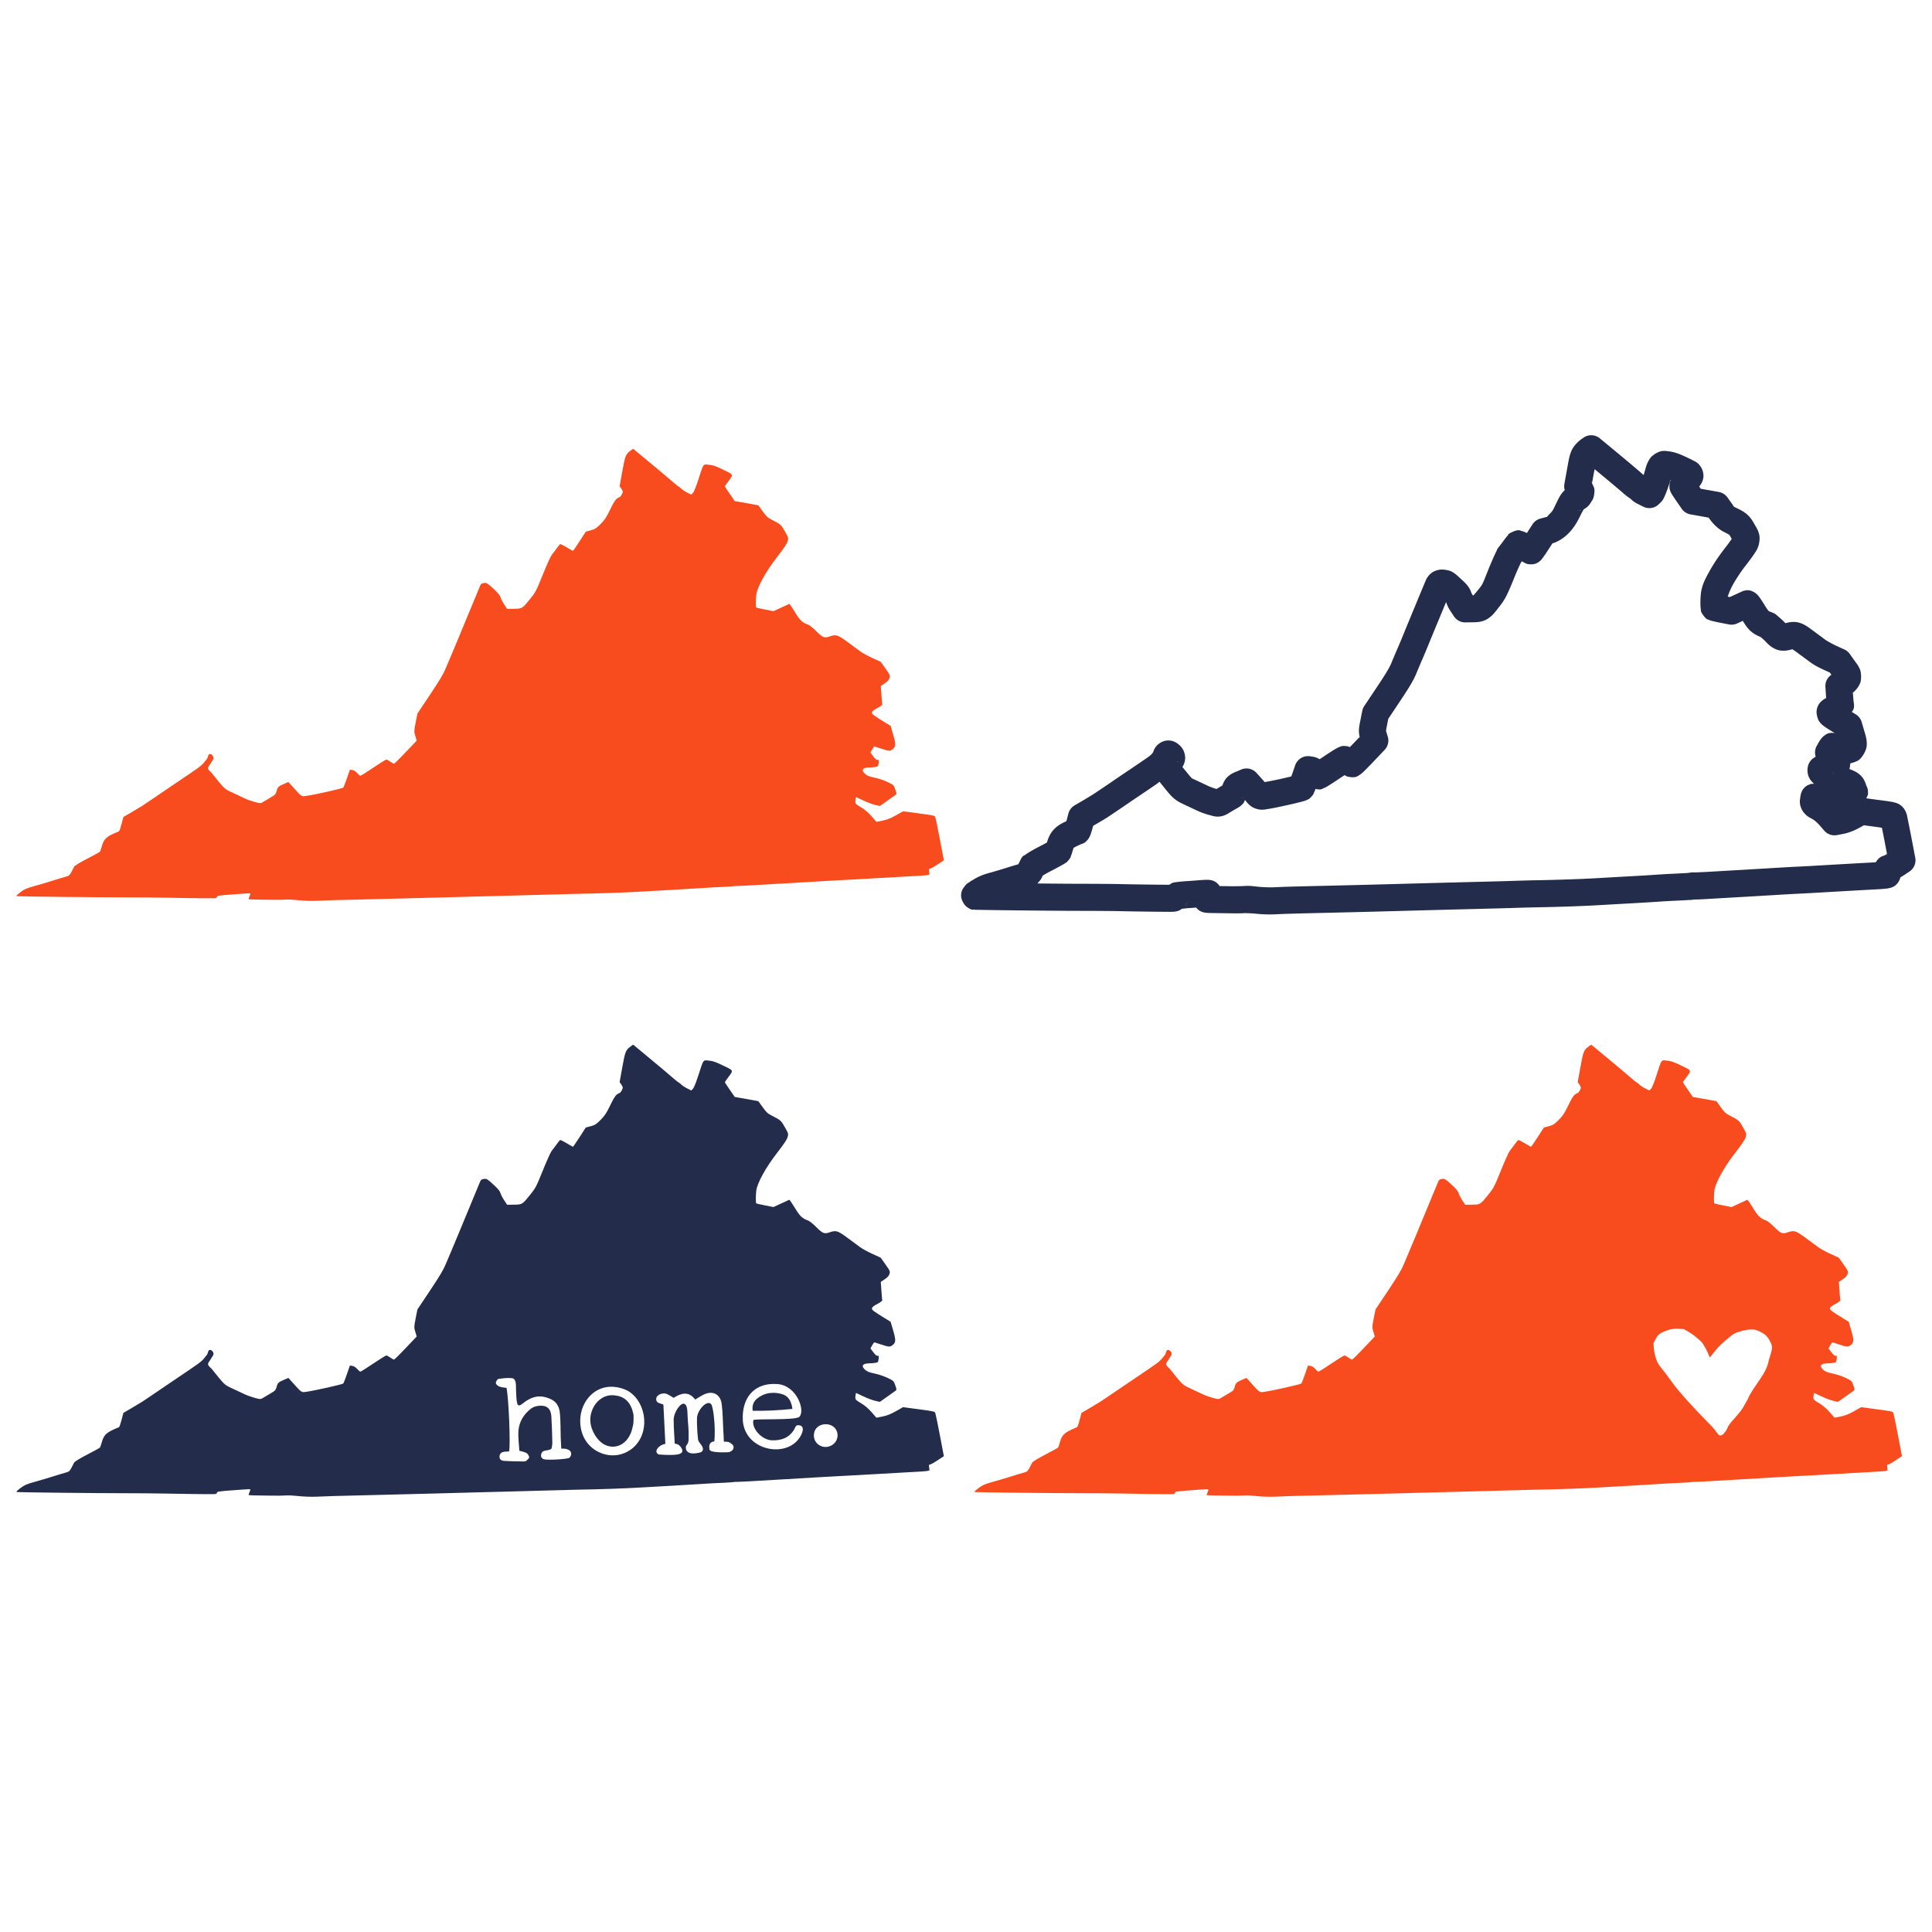 <?xml version="1.0" encoding="UTF-8" standalone="no"?>
<!-- Created with Inkscape (http://www.inkscape.org/) -->

<svg
   xmlns:dc="http://purl.org/dc/elements/1.1/"
   xmlns:cc="http://creativecommons.org/ns#"
   xmlns:rdf="http://www.w3.org/1999/02/22-rdf-syntax-ns#"
   xmlns:svg="http://www.w3.org/2000/svg"
   xmlns="http://www.w3.org/2000/svg"
   xmlns:sodipodi="http://sodipodi.sourceforge.net/DTD/sodipodi-0.dtd"
   xmlns:inkscape="http://www.inkscape.org/namespaces/inkscape"
   width="500mm"
   height="500mm"
   viewBox="0 0 500 500"
   version="1.1"
   id="svg4538"
   inkscape:version="0.92.1 r15371"
   sodipodi:docname="virginia.svg">
  <defs
     id="defs4532" />
  <sodipodi:namedview
     id="base"
     pagecolor="#ffffff"
     bordercolor="#666666"
     borderopacity="1.0"
     inkscape:pageopacity="0.0"
     inkscape:pageshadow="2"
     inkscape:zoom="0.24748737"
     inkscape:cx="674.92913"
     inkscape:cy="871.99539"
     inkscape:document-units="mm"
     inkscape:current-layer="layer1"
     showgrid="false"
     inkscape:window-width="1366"
     inkscape:window-height="715"
     inkscape:window-x="-8"
     inkscape:window-y="-8"
     inkscape:window-maximized="1" />
  <g
     inkscape:label="Layer 1"
     inkscape:groupmode="layer"
     id="layer1"
     transform="translate(0,203)">
    <path
       style="fill:#f84c1e;fill-opacity:1;stroke-width:1"
       d="m 5.266,27.923 c 1.01,-0.782 1.632,-1.058 3.588,-1.595 1.301,-0.357 3.425,-0.986 4.72,-1.398 1.295,-0.412 2.807,-0.866 3.359,-1.01 0.882,-0.229 1.069,-0.378 1.532,-1.215 0.29,-0.525 0.61,-1.146 0.711,-1.381 0.114,-0.264 1.398,-1.056 3.363,-2.075 1.748,-0.907 3.244,-1.728 3.324,-1.826 0.08,-0.098 0.311,-0.768 0.514,-1.491 0.454,-1.617 1.076,-2.286 2.924,-3.148 0.744,-0.347 1.426,-0.647 1.515,-0.666 0.09,-0.019 0.377,-0.854 0.639,-1.855 l 0.476,-1.82 2.17,-1.268 c 1.193,-0.698 2.422,-1.437 2.729,-1.643 0.308,-0.206 1.249,-0.836 2.092,-1.399 0.843,-0.563 2.204,-1.488 3.025,-2.054 0.821,-0.566 1.941,-1.327 2.489,-1.691 0.548,-0.364 2.67,-1.798 4.715,-3.188 3.583,-2.434 3.163,-2.3 4.394,-3.792 0.308,-0.373 0.246,-1.175 0.722,-1.258 0.421,-0.073 0.883,0.413 0.976,0.83 0.124,0.559 -0.465,1.046 -0.713,1.562 -0.217,0.452 -0.731,0.845 -0.679,1.344 0.046,0.44 0.832,1.034 0.832,1.034 3.598,4.472 3.305,4.192 5.49,5.216 1.112,0.521 2.543,1.194 3.179,1.494 0.636,0.3 1.82,0.721 2.63,0.935 1.435,0.379 1.492,0.377 2.183,-0.066 0.39,-0.25 1.263,-0.771 1.939,-1.157 1.13,-0.646 1.253,-0.783 1.504,-1.694 0.287,-1.037 0.393,-1.129 2.234,-1.925 l 0.792,-0.343 1.38,1.531 c 2.092,2.322 1.991,2.259 3.322,2.06 2.412,-0.361 9.32,-1.919 9.52,-2.147 0.083,-0.095 0.499,-1.177 0.924,-2.404 l 0.773,-2.231 0.624,0.084 c 0.4,0.053 0.845,0.331 1.241,0.773 0.339,0.379 0.712,0.705 0.827,0.726 0.115,0.02 1.625,-0.923 3.354,-2.095 1.729,-1.173 3.262,-2.12 3.405,-2.106 0.143,0.015 0.592,0.255 0.996,0.535 0.404,0.28 0.817,0.519 0.917,0.533 0.182,0.024 1.1,-0.884 4.247,-4.201 l 1.686,-1.777 -0.365,-1.195 c -0.349,-1.142 -0.345,-1.298 0.088,-3.493 l 0.453,-2.297 3.28,-4.914 c 2.555,-3.828 3.465,-5.365 4.115,-6.954 0.459,-1.122 1.141,-2.737 1.516,-3.588 0.374,-0.852 1.106,-2.598 1.627,-3.881 0.855,-2.107 5.242,-12.7 5.749,-13.882 0.149,-0.347 0.418,-0.508 0.949,-0.569 0.695,-0.079 0.841,0.007 2.387,1.414 1.192,1.085 1.713,1.714 1.886,2.28 0.131,0.43 0.57,1.281 0.975,1.89 l 0.736,1.109 1.804,-0.026 c 2.118,-0.031 2.128,-0.037 4.208,-2.628 1.373,-1.711 1.53,-2.013 3.257,-6.288 0.998,-2.47 2.026,-4.742 2.284,-5.049 0.258,-0.307 0.812,-1.036 1.23,-1.62 0.418,-0.584 0.842,-1.098 0.942,-1.143 0.1,-0.045 0.859,0.327 1.685,0.825 0.826,0.499 1.552,0.914 1.613,0.922 0.061,0.008 0.836,-1.11 1.723,-2.485 l 1.612,-2.499 1.28,-0.341 c 1.101,-0.293 1.461,-0.524 2.569,-1.643 1.07,-1.082 1.486,-1.713 2.455,-3.728 0.827,-1.719 1.341,-2.549 1.766,-2.848 0.33,-0.233 0.654,-0.416 0.72,-0.407 0.171,0.023 0.717,-0.883 0.77,-1.279 0.024,-0.182 -0.147,-0.593 -0.38,-0.913 l -0.424,-0.581 0.693,-3.85 c 0.744,-4.136 0.89,-4.491 2.244,-5.46 l 0.56,-0.401 2,1.652 c 4.368,3.607 7.045,5.852 8.597,7.21 0.588,0.514 1.14,0.944 1.228,0.956 0.088,0.012 0.37,0.238 0.626,0.502 0.257,0.264 0.944,0.719 1.527,1.011 l 1.06,0.531 0.421,-0.409 c 0.265,-0.258 0.784,-1.529 1.404,-3.437 1.407,-4.335 1.185,-4.014 2.69,-3.885 1.016,0.087 1.707,0.316 3.45,1.143 3.062,1.453 2.984,1.322 1.761,2.979 -0.558,0.756 -1.019,1.416 -1.026,1.467 -0.007,0.051 0.565,0.931 1.272,1.954 l 1.284,1.861 3.056,0.545 3.056,0.545 1.122,1.566 c 0.949,1.325 1.314,1.662 2.366,2.189 2.26,1.133 2.413,1.268 3.391,3.009 0.911,1.621 0.937,1.717 0.69,2.57 -0.176,0.607 -1.016,1.863 -2.665,3.985 -2.966,3.816 -5.196,7.861 -5.438,9.865 -0.146,1.212 -0.153,3.082 -0.012,3.267 0.041,0.054 1.061,0.291 2.267,0.526 l 2.192,0.428 1.965,-0.903 c 1.081,-0.496 2.034,-0.933 2.117,-0.971 0.084,-0.038 0.738,0.9 1.455,2.084 1.317,2.176 1.899,2.73 3.473,3.303 0.342,0.125 1.245,0.852 2.007,1.617 1.73,1.736 2.141,1.899 3.555,1.405 1.62,-0.565 2.068,-0.424 4.619,1.46 1.243,0.918 2.712,2.002 3.264,2.409 0.552,0.407 1.97,1.181 3.151,1.72 l 2.148,0.98 1.242,1.754 c 1.155,1.631 1.228,1.802 1.035,2.443 -0.148,0.492 -0.499,0.887 -1.23,1.382 l -1.023,0.693 0.154,2.237 c 0.085,1.231 0.183,2.359 0.219,2.507 0.037,0.156 -0.498,0.562 -1.272,0.963 -0.924,0.479 -1.353,0.825 -1.393,1.123 -0.058,0.434 0.328,0.725 3.757,2.825 l 1.076,0.659 0.644,2.184 c 0.748,2.539 0.728,3.202 -0.119,3.849 -0.698,0.533 -0.979,0.517 -3.055,-0.176 -0.846,-0.282 -1.596,-0.521 -1.667,-0.531 -0.071,-0.009 -0.33,0.339 -0.576,0.775 l -0.447,0.792 0.741,0.99 c 0.512,0.684 0.857,0.969 1.117,0.923 0.322,-0.057 0.359,0.06 0.257,0.821 -0.114,0.852 -0.151,0.893 -0.904,1.011 -0.432,0.068 -1.201,0.129 -1.709,0.135 -1.571,0.021 -1.95,0.725 -0.887,1.65 0.547,0.476 1.056,0.677 2.482,0.979 1.051,0.223 2.441,0.691 3.358,1.131 1.55,0.744 1.568,0.762 1.972,1.919 0.397,1.138 0.397,1.175 -0.017,1.468 -0.233,0.165 -1.223,0.866 -2.198,1.557 l -1.774,1.256 -1.226,-0.279 c -0.674,-0.153 -2.049,-0.672 -3.055,-1.153 -1.006,-0.481 -1.852,-0.877 -1.88,-0.881 -0.028,-0.004 -0.098,0.344 -0.156,0.774 -0.122,0.914 -0.058,0.993 1.636,2.002 0.807,0.48 1.755,1.304 2.535,2.199 l 1.245,1.431 1.582,-0.306 c 1.122,-0.217 2.127,-0.613 3.458,-1.363 l 1.876,-1.057 4.085,0.547 c 4.031,0.54 4.087,0.553 4.262,1.032 0.097,0.267 0.633,2.874 1.19,5.794 l 1.013,5.309 -1.676,1.108 c -0.922,0.609 -1.803,1.091 -1.958,1.07 -0.222,-0.03 -0.26,0.106 -0.182,0.64 0.055,0.373 0.091,0.743 0.08,0.823 -0.024,0.18 -0.946,0.283 -3.849,0.432 -1.94,0.099 -7.267,0.402 -15.177,0.862 -1.079,0.063 -2.843,0.155 -3.921,0.204 -1.077,0.05 -4.004,0.214 -6.504,0.366 -2.5,0.152 -6.497,0.388 -8.882,0.525 -2.385,0.137 -5.777,0.334 -7.538,0.437 -1.761,0.104 -3.524,0.186 -3.918,0.183 -0.394,-0.003 -0.859,0.026 -1.033,0.065 -0.174,0.039 -1.152,0.11 -2.173,0.158 -1.021,0.048 -2.506,0.118 -3.3,0.156 -0.794,0.037 -2.375,0.135 -3.513,0.216 -1.138,0.081 -4.066,0.257 -6.507,0.391 -2.441,0.134 -6.297,0.352 -8.569,0.485 -4.213,0.247 -10.501,0.463 -16.366,0.562 -1.073,0.018 -3.34,0.079 -5.038,0.134 -2.874,0.094 -5.955,0.177 -14.191,0.383 -1.809,0.045 -4.724,0.121 -6.477,0.168 -1.753,0.047 -4.344,0.116 -5.758,0.153 -1.414,0.037 -3.681,0.099 -5.039,0.137 -4.851,0.136 -12.632,0.332 -17.889,0.452 -8.093,0.185 -10.479,0.254 -12.96,0.377 -1.248,0.062 -3.314,-0.006 -4.591,-0.15 -1.277,-0.144 -2.742,-0.22 -3.256,-0.169 -0.514,0.051 -2.177,0.075 -3.695,0.052 -1.518,-0.023 -3.49,-0.051 -4.38,-0.062 -0.891,-0.011 -1.644,-0.053 -1.675,-0.092 -0.03,-0.04 0.073,-0.366 0.23,-0.724 0.157,-0.359 0.25,-0.698 0.207,-0.754 -0.043,-0.056 -0.991,-0.026 -2.106,0.066 -1.115,0.093 -2.539,0.198 -3.163,0.233 -0.975,0.056 -2.055,0.164 -3.064,0.306 -0.144,0.02 -0.278,0.166 -0.299,0.323 -0.022,0.164 -0.323,0.298 -0.708,0.315 -0.822,0.036 -10.241,-0.08 -13.554,-0.166 -1.348,-0.035 -6.764,-0.077 -9.724,-0.075 -6.54,0.005 -27.02,-0.213 -27.618,-0.294 -0.456,-0.061 -0.398,-0.143 0.726,-1.012 z"
       id="path6323"
       inkscape:connector-curvature="0"
       sodipodi:nodetypes="ccccsccccccccccccccaaaaaccccccsccsccsccscccccscccccccsccccccccscccccccccccccccsccsccccccscsccccccccccccscccccccccccccccccccccccccccccccccccccccccccsccccccsccccccccccccscscccscccccccccccscccccccccccccc" />
    <path
       style="color:#000000;font-style:normal;font-variant:normal;font-weight:normal;font-stretch:normal;font-size:medium;line-height:normal;font-family:sans-serif;font-variant-ligatures:normal;font-variant-position:normal;font-variant-caps:normal;font-variant-numeric:normal;font-variant-alternates:normal;font-feature-settings:normal;text-indent:0;text-align:start;text-decoration:none;text-decoration-line:none;text-decoration-style:solid;text-decoration-color:#000000;letter-spacing:normal;word-spacing:normal;text-transform:none;writing-mode:lr-tb;direction:ltr;text-orientation:mixed;dominant-baseline:auto;baseline-shift:baseline;text-anchor:start;white-space:normal;shape-padding:0;clip-rule:nonzero;display:inline;overflow:visible;visibility:visible;opacity:1;isolation:auto;mix-blend-mode:normal;color-interpolation:sRGB;color-interpolation-filters:linearRGB;solid-color:#000000;solid-opacity:1;vector-effect:none;fill:#232d4b;fill-opacity:1;fill-rule:nonzero;stroke:none;stroke-width:7;stroke-linecap:butt;stroke-linejoin:round;stroke-miterlimit:4;stroke-dasharray:none;stroke-dashoffset:0;stroke-opacity:1;color-rendering:auto;image-rendering:auto;shape-rendering:auto;text-rendering:auto;enable-background:accumulate"
       d="m 411.774,-90.362 a 3.5,3.5 0 0 0 -2.002,0.654 l -0.561,0.4 c -0.793,0.567 -2.004,1.725 -2.553,3.059 -0.548,1.334 -0.723,2.539 -1.1,4.629 l -0.693,3.85 a 3.5,3.5 0 0 0 0.094,1.617 c -1.079,1.018 -1.53,2.009 -2.254,3.514 -0.923,1.92 -0.879,1.861 -1.789,2.781 -1.009,1.02 -0.137,0.498 -0.98,0.723 l -1.281,0.342 a 3.5,3.5 0 0 0 -2.041,1.484 l -1.461,2.266 c -0.038,-0.019 -0.083,-0.048 -0.121,-0.066 -0.218,-0.107 -0.417,-0.2 -0.705,-0.307 -0.144,-0.053 -0.3,-0.115 -0.604,-0.18 -0.304,-0.065 -0.644,-0.481 -2.227,0.225 a 3.5,3.5 0 0 0 -0.002,0.002 c -1.461,0.653 -1.091,0.741 -1.242,0.9 -0.151,0.159 -0.264,0.293 -0.383,0.438 -0.238,0.289 -0.484,0.611 -0.736,0.963 -0.369,0.516 -0.975,1.3 -1.061,1.402 a 3.5,3.5 0 0 0 0,0.002 c -0.698,0.829 -0.59,0.886 -0.773,1.25 -0.183,0.364 -0.382,0.787 -0.602,1.273 -0.44,0.973 -0.961,2.191 -1.477,3.467 -1.721,4.26 -1.413,3.753 -2.742,5.408 -0.918,1.144 -1.204,1.38 -1.072,1.322 -0.055,-0.002 -0.137,-0.005 -0.297,-0.002 -0.128,-0.262 -0.34,-0.708 -0.275,-0.496 -0.535,-1.749 -1.561,-2.649 -2.877,-3.846 -0.787,-0.717 -1.193,-1.159 -2.086,-1.688 -0.893,-0.529 -2.534,-0.674 -3.053,-0.615 h -0.002 c -0.547,0.062 -1.245,0.188 -2.02,0.652 -0.775,0.465 -1.45,1.317 -1.748,2.012 -0.613,1.428 -4.888,11.761 -5.775,13.947 -0.506,1.249 -1.247,3.012 -1.588,3.789 -0.4,0.91 -1.077,2.513 -1.551,3.67 -0.517,1.262 -1.259,2.549 -3.787,6.336 l -3.279,4.914 a 3.5,3.5 0 0 0 -0.523,1.268 l -0.453,2.297 c -0.219,1.111 -0.379,1.79 -0.402,2.729 -0.024,0.938 0.212,1.846 0.4,2.463 l -0.23,-0.756 -0.281,0.297 c -1.114,1.174 -1.649,1.719 -2.246,2.33 -0.18,-0.087 -0.306,-0.197 -1.02,-0.27 a 3.5,3.5 0 0 0 -0.004,0 c -1.113,-0.112 -1.276,0.096 -1.488,0.166 -0.213,0.07 -0.327,0.122 -0.428,0.168 -0.202,0.092 -0.332,0.163 -0.473,0.24 -0.282,0.155 -0.574,0.33 -0.912,0.539 -0.677,0.419 -1.52,0.968 -2.42,1.578 -0.412,0.279 -0.706,0.464 -1.072,0.703 -0.528,-0.318 -1.141,-0.573 -1.922,-0.678 l -0.623,-0.084 a 3.5,3.5 0 0 0 -3.771,2.324 l -0.773,2.23 c -0.088,0.254 -0.159,0.432 -0.242,0.664 -0.607,0.151 -1.274,0.315 -2.076,0.496 -1.805,0.407 -3.7,0.782 -4.803,0.969 -0.161,-0.172 -0.085,-0.108 -0.738,-0.834 l -1.379,-1.531 a 3.5,3.5 0 0 0 -3.99,-0.871 l -0.793,0.344 c -0.942,0.407 -1.617,0.592 -2.594,1.434 -0.819,0.706 -1.231,1.677 -1.459,2.352 -0.057,0.036 0.05,-0.04 -0.031,0.006 -0.515,0.294 -1.004,0.594 -1.48,0.885 -0.022,-0.006 0.011,1.348e-4 -0.012,-0.006 -0.528,-0.139 -1.768,-0.592 -2.029,-0.715 -0.645,-0.305 -2.072,-0.977 -3.188,-1.5 -1.149,-0.538 -1,-0.408 -1.289,-0.684 -0.227,-0.215 -1.21,-1.42 -2.316,-2.783 0.353,-0.58 0.95,-1.742 0.607,-3.279 -0.252,-1.131 -0.725,-1.787 -1.42,-2.422 -0.695,-0.635 -1.861,-1.394 -3.574,-1.096 -1.071,0.187 -2.079,0.979 -2.52,1.598 -0.441,0.619 -0.554,1.046 -0.637,1.303 -0.62,0.838 -0.369,0.692 -3.326,2.701 -2.041,1.387 -4.201,2.848 -4.684,3.168 -0.59,0.392 -1.701,1.146 -2.541,1.725 -0.799,0.551 -2.164,1.479 -2.984,2.027 -0.843,0.564 -1.783,1.192 -2.094,1.4 0.054,-0.036 -1.38,0.847 -2.547,1.529 l -2.17,1.268 a 3.5,3.5 0 0 0 -1.621,2.137 l -0.475,1.82 c -0.015,0.058 -0.026,0.084 -0.041,0.141 -0.074,0.034 -0.131,0.058 -0.207,0.094 -1.102,0.514 -2.157,1.101 -3.068,2.082 -0.911,0.981 -1.439,2.203 -1.744,3.291 -0.007,0.023 -0.013,0.037 -0.019,0.061 -0.557,0.304 -1.266,0.684 -2.061,1.096 -1.035,0.537 -1.903,1.017 -2.604,1.449 -0.35,0.216 -0.654,0.413 -0.973,0.656 -0.319,0.243 -0.664,0.013 -1.389,1.689 0.048,-0.112 -0.198,0.37 -0.387,0.738 -0.817,0.227 -1.908,0.552 -3.064,0.92 -1.223,0.389 -3.359,1.02 -4.586,1.357 -1.729,0.475 -3,1.064 -4.115,1.793 a 3.5,3.5 0 0 0 -0.688,0.41 c -0.58,0.449 -0.739,0.255 -1.658,1.537 -0.23,0.321 -0.645,0.847 -0.689,1.988 -0.044,1.142 0.806,2.543 1.471,3.025 1.33,0.966 1.603,0.667 1.828,0.697 0.639,0.086 0.48,0.04 0.688,0.047 0.207,0.007 0.469,0.013 0.791,0.02 0.644,0.014 1.525,0.029 2.582,0.045 2.115,0.032 4.938,0.068 7.947,0.1 6.019,0.064 12.766,0.116 16.078,0.113 2.924,-0.002 8.454,0.043 9.629,0.074 1.702,0.044 4.879,0.095 7.76,0.131 1.44,0.018 2.803,0.032 3.863,0.039 1.06,0.007 1.596,0.019 2.174,-0.006 0.557,-0.024 1.09,-0.102 1.762,-0.4 0.15,-0.067 0.376,-0.257 0.572,-0.367 0.608,-0.068 1.228,-0.146 1.785,-0.178 0.416,-0.024 1.204,-0.088 1.9,-0.141 0.062,0.067 0.451,0.489 0.627,0.621 0.189,0.143 0.341,0.232 0.467,0.299 0.252,0.134 0.41,0.186 0.535,0.229 0.25,0.084 0.371,0.105 0.473,0.125 0.203,0.04 0.3,0.05 0.4,0.061 0.2,0.022 0.364,0.033 0.553,0.043 0.377,0.021 0.821,0.033 1.309,0.039 0.883,0.011 2.856,0.04 4.371,0.062 1.593,0.024 2.944,0.047 4.096,-0.068 -0.479,0.048 1.399,0.038 2.516,0.164 a 3.5,3.5 0 0 0 0.002,0 c 1.573,0.177 3.59,0.245 5.154,0.168 2.436,-0.12 4.779,-0.19 12.867,-0.375 5.265,-0.12 13.045,-0.317 17.906,-0.453 1.355,-0.038 3.624,-0.099 5.035,-0.137 1.415,-0.037 4.006,-0.105 5.76,-0.152 1.75,-0.047 4.665,-0.123 6.471,-0.168 8.238,-0.206 11.329,-0.288 14.217,-0.383 1.679,-0.055 3.959,-0.115 4.984,-0.133 5.909,-0.1 12.215,-0.316 16.512,-0.568 2.264,-0.133 6.12,-0.351 8.555,-0.484 2.456,-0.135 5.361,-0.309 6.566,-0.395 1.106,-0.079 2.7,-0.177 3.428,-0.211 0.793,-0.038 2.278,-0.108 3.299,-0.156 0.539,-0.025 1.062,-0.056 1.494,-0.088 0.432,-0.031 0.275,0.074 1.275,-0.148 -0.753,0.168 0.045,0.016 0.246,0.018 0.963,0.007 2.362,-0.082 4.15,-0.188 1.757,-0.103 5.15,-0.301 7.533,-0.438 2.392,-0.137 6.387,-0.373 8.893,-0.525 2.488,-0.151 5.441,-0.317 6.453,-0.363 1.101,-0.051 2.86,-0.143 3.963,-0.207 7.907,-0.46 13.249,-0.762 15.152,-0.859 1.474,-0.075 2.448,-0.135 3.215,-0.221 0.383,-0.043 0.692,-0.075 1.184,-0.211 0.246,-0.068 0.541,-0.137 1.047,-0.447 0.459,-0.281 1.255,-1.05 1.557,-2.264 0.221,-0.136 0.425,-0.246 0.656,-0.398 l 1.678,-1.107 a 3.5,3.5 0 0 0 1.508,-3.576 l -1.014,-5.309 c -0.281,-1.475 -0.557,-2.869 -0.777,-3.941 -0.11,-0.536 -0.206,-0.99 -0.285,-1.348 -0.079,-0.358 0.023,-0.228 -0.277,-1.051 -0.062,-0.171 -0.441,-1.127 -1.227,-1.779 -0.786,-0.652 -1.436,-0.796 -1.922,-0.914 -0.972,-0.235 -1.92,-0.335 -3.938,-0.605 l -3.221,-0.434 c 0.16,-0.44 0.437,-0.84 0.441,-1.201 0.017,-1.461 -0.288,-1.664 -0.49,-2.244 -0.205,-0.589 -0.512,-1.587 -1.42,-2.471 -0.908,-0.884 -1.562,-1.077 -2.342,-1.451 -0.173,-0.083 -0.379,-0.11 -0.557,-0.188 0.137,-0.477 0.137,-0.852 0.17,-1.1 0.018,-0.135 0.056,-0.276 0.094,-0.406 0.918,-0.219 1.81,-0.58 2.191,-0.871 0.871,-0.665 1.987,-2.468 2.031,-3.887 0.044,-1.418 -0.28,-2.376 -0.68,-3.732 l -0.643,-2.184 a 3.5,3.5 0 0 0 -1.529,-1.994 l -1.035,-0.635 c 0.398,-0.454 0.831,-1.13 0.443,-2.76 0.137,0.577 0.049,0.268 0.037,0.158 -0.012,-0.11 -0.028,-0.289 -0.047,-0.502 -0.037,-0.426 -0.082,-1 -0.123,-1.596 l -0.016,-0.229 -0.645,0.438 c 1.015,-0.687 2.18,-1.812 2.619,-3.273 0.156,-0.519 0.272,-2.249 -0.141,-3.223 -0.412,-0.973 -0.8,-1.416 -1.391,-2.25 l -1.242,-1.754 a 3.5,3.5 0 0 0 -1.402,-1.162 l -2.148,-0.98 c -0.993,-0.453 -2.574,-1.386 -2.527,-1.352 -0.549,-0.405 -2.019,-1.49 -3.262,-2.408 -1.321,-0.975 -2.19,-1.698 -3.684,-2.17 -1.294,-0.409 -2.657,-0.178 -3.662,0.109 -0.078,-0.072 0.062,0.033 -0.428,-0.459 -0.477,-0.479 -0.967,-0.92 -1.445,-1.305 -0.478,-0.385 -0.546,-0.658 -1.844,-1.131 -0.577,-0.21 -0.517,-0.2 -0.619,-0.297 -0.102,-0.097 -0.448,-0.524 -1.057,-1.529 -0.391,-0.646 -0.761,-1.22 -1.09,-1.691 -0.165,-0.236 -0.307,-0.436 -0.51,-0.68 -0.101,-0.122 -0.196,-0.244 -0.463,-0.482 -0.134,-0.119 -0.289,-0.274 -0.721,-0.504 -0.431,-0.229 -1.471,-0.843 -3.105,-0.105 -0.239,0.108 -1.057,0.486 -2.139,0.982 l -0.941,0.432 -0.537,-0.105 c 0.001,-0.012 6.1e-4,-0.034 0.002,-0.045 0.001,-0.009 0.436,-1.438 1.287,-2.982 0.851,-1.544 2.063,-3.384 3.439,-5.154 0.853,-1.097 1.514,-1.989 2.031,-2.762 0.517,-0.773 0.909,-1.281 1.232,-2.396 0.142,-0.492 0.398,-1.795 0.107,-2.879 -0.291,-1.084 -0.644,-1.557 -1.107,-2.381 -0.508,-0.904 -1.019,-1.815 -1.943,-2.635 -0.924,-0.82 -1.78,-1.21 -2.932,-1.787 -0.807,-0.404 -0.222,0.109 -1.088,-1.1 l -1.123,-1.566 a 3.5,3.5 0 0 0 -2.23,-1.406 l -3.057,-0.545 -1.617,-0.289 -0.391,-0.566 c 0.176,-0.233 0.332,-0.401 0.561,-0.824 0.191,-0.353 0.436,-0.855 0.518,-1.621 0.081,-0.766 -0.136,-1.763 -0.529,-2.428 -0.786,-1.329 -1.528,-1.559 -2.1,-1.867 -0.572,-0.308 -1.148,-0.571 -1.9,-0.928 -1.841,-0.874 -3.251,-1.349 -4.652,-1.469 -0.246,-0.021 -0.516,-0.143 -1.475,-0.055 -0.958,0.088 -2.526,1.018 -3.082,1.82 -1.078,1.557 -1.084,2.38 -1.717,4.379 -0.016,-0.012 -0.007,-0.006 -0.027,-0.021 -0.15,-0.117 -0.398,-0.321 -0.646,-0.539 -1.614,-1.412 -4.298,-3.66 -8.674,-7.273 l -2,-1.652 a 3.5,3.5 0 0 0 -2.262,-0.801 z m 1.51,6.748 -0.172,0.123 c 0.002,-0.005 0.02,-0.094 0.021,-0.098 0.049,-0.12 -0.411,0.376 0.15,-0.025 z m -0.582,2.045 c 3.406,2.821 6.105,5.071 7.398,6.203 0.339,0.296 0.66,0.563 0.955,0.793 0.148,0.115 0.284,0.218 0.459,0.338 0.088,0.06 0.179,0.123 0.346,0.217 0.003,0.002 0.022,0.008 0.025,0.01 0.924,0.914 1.482,1.18 2.332,1.605 l 1.061,0.531 a 3.5,3.5 0 0 0 4.006,-0.619 l 0.422,-0.408 c 0.688,-0.669 0.745,-0.953 0.914,-1.281 0.169,-0.328 0.309,-0.649 0.455,-1.006 0.292,-0.714 0.596,-1.568 0.924,-2.578 0.269,-0.828 0.133,-0.522 0.324,-1.021 0.03,0.012 0.074,0.027 0.107,0.041 -0.007,0.014 -0.008,0.014 -0.016,0.029 -0.064,0.13 -0.202,0.077 -0.34,1.109 -9.6e-4,0.011 -0.034,0.422 -0.029,0.576 0.005,0.156 0.018,0.28 0.033,0.385 0.03,0.21 0.065,0.346 0.096,0.455 0.061,0.218 0.107,0.329 0.145,0.418 0.074,0.177 0.116,0.253 0.152,0.322 0.073,0.138 0.121,0.215 0.172,0.299 0.101,0.168 0.206,0.335 0.334,0.531 0.256,0.393 0.589,0.886 0.957,1.42 l 1.285,1.861 a 3.5,3.5 0 0 0 2.266,1.457 l 3.055,0.545 1.654,0.295 0.293,0.41 c 1.033,1.441 2.346,2.629 3.643,3.279 1.108,0.555 1.46,0.799 1.422,0.766 -0.038,-0.034 0.016,-0.008 0.486,0.828 0.132,0.234 0.056,0.071 0.133,0.225 -0.058,0.106 0.007,-0.021 -0.08,0.109 -0.359,0.537 -0.945,1.336 -1.74,2.359 -1.59,2.046 -2.975,4.137 -4.041,6.07 -1.066,1.933 -1.867,3.527 -2.107,5.521 -0.098,0.812 -0.136,1.655 -0.139,2.426 -0.001,0.385 0.005,0.74 0.033,1.111 0.014,0.186 0.029,0.37 0.078,0.637 0.049,0.267 -0.178,0.478 0.709,1.639 0.871,1.139 1.11,0.958 1.301,1.049 0.19,0.09 0.286,0.124 0.371,0.154 0.17,0.06 0.269,0.086 0.373,0.115 0.207,0.058 0.406,0.106 0.641,0.16 0.469,0.109 1.054,0.233 1.691,0.357 l 2.191,0.428 a 3.5,3.5 0 0 0 2.133,-0.254 l 1.449,-0.666 c 0.572,0.917 1.095,1.761 1.855,2.484 0.911,0.867 2.05,1.44 3.047,1.803 -0.955,-0.348 -0.402,-0.195 -0.152,0.006 0.249,0.201 0.593,0.506 0.877,0.791 0.924,0.928 1.596,1.735 3.088,2.324 1.485,0.587 3.162,0.24 4.084,-0.08 0.01,0.031 0.347,0.187 1.402,0.967 1.244,0.918 2.711,2.001 3.266,2.41 1.15,0.848 2.405,1.463 3.775,2.088 l 1.289,0.588 0.4,0.564 -0.025,0.018 a 3.5,3.5 0 0 0 -1.529,3.139 l 0.154,2.238 c 0.015,0.224 0.031,0.396 0.047,0.609 -0.272,0.165 -0.549,0.295 -0.832,0.523 -0.548,0.442 -1.423,1.141 -1.639,2.754 -0.089,0.665 0.166,2.037 0.646,2.75 0.48,0.713 0.895,1.001 1.291,1.299 0.637,0.479 1.621,1.076 2.779,1.787 -0.07,-0.013 0.011,-0.01 -0.146,-0.031 a 3.5,3.5 0 0 0 -0.025,-0.002 c -1.537,-0.195 -2.075,0.347 -2.406,0.566 -0.332,0.219 -0.474,0.367 -0.596,0.488 -0.243,0.243 -0.354,0.395 -0.469,0.549 -0.229,0.308 -0.408,0.593 -0.594,0.922 l -0.447,0.793 a 3.5,3.5 0 0 0 -0.273,2.807 c -0.604,0.321 -1.23,0.769 -1.689,1.623 -0.647,1.203 -0.49,2.742 -0.088,3.625 0.383,0.842 0.866,1.321 1.352,1.75 -0.373,0.017 -0.779,0.035 -0.779,0.035 -4.6e-4,1.08e-4 -0.949,0.377 -0.949,0.377 -4.9e-4,2.77e-4 -0.431,0.287 -0.576,0.416 -0.145,0.129 -0.252,0.245 -0.34,0.348 -0.35,0.41 -0.43,0.622 -0.506,0.783 -0.153,0.322 -0.178,0.441 -0.211,0.553 -0.066,0.223 -0.086,0.338 -0.111,0.465 -0.051,0.254 -0.09,0.499 -0.127,0.775 -0.037,0.275 -0.118,0.665 -0.047,1.373 0.071,0.708 0.467,1.689 0.943,2.271 0.952,1.165 1.553,1.313 2.418,1.828 0.333,0.198 1.133,0.855 1.686,1.49 l 1.244,1.432 a 3.5,3.5 0 0 0 3.307,1.139 l 1.582,-0.307 c 1.519,-0.294 2.982,-0.889 4.51,-1.75 l 0.855,-0.482 2.924,0.393 c 1.088,0.146 1.197,0.172 1.738,0.254 0.209,1.02 0.471,2.345 0.74,3.758 l 0.572,3.008 c -0.277,0.175 -0.57,0.36 -0.744,0.455 -0.119,0.065 -0.207,0.105 -0.168,0.088 0.02,-0.009 0.065,-0.032 0.229,-0.082 0.164,-0.05 0.312,-0.25 1.393,-0.105 -0.417,-0.056 -1.186,-0.141 -2.172,0.355 -0.648,0.327 -1.096,0.893 -1.43,1.447 -0.383,0.024 -0.485,0.04 -0.992,0.066 -1.977,0.101 -7.289,0.401 -15.201,0.861 -1.056,0.061 -2.825,0.155 -3.879,0.203 -1.142,0.052 -4.043,0.215 -6.555,0.367 -2.494,0.151 -6.492,0.389 -8.871,0.525 -2.387,0.137 -5.779,0.334 -7.543,0.438 -1.732,0.102 -3.858,0.174 -3.684,0.176 a 3.5,3.5 0 0 0 -0.002,0 c -0.587,-0.004 -0.719,-0.097 -1.82,0.148 0.826,-0.184 0.094,-0.024 -0.262,0.002 -0.355,0.026 -0.833,0.053 -1.314,0.076 -1.021,0.048 -2.506,0.119 -3.301,0.156 -0.86,0.041 -2.426,0.137 -3.596,0.221 -1.071,0.076 -4.025,0.254 -6.451,0.387 -2.448,0.134 -6.302,0.353 -8.582,0.486 -4.129,0.242 -10.399,0.458 -16.221,0.557 -1.121,0.019 -3.377,0.08 -5.094,0.137 -2.859,0.094 -5.93,0.175 -14.164,0.381 -1.813,0.045 -4.725,0.121 -6.482,0.168 a 3.5,3.5 0 0 0 -0.002,0 c -1.752,0.047 -4.343,0.117 -5.756,0.154 -1.417,0.037 -3.684,0.099 -5.045,0.137 -4.841,0.135 -12.621,0.331 -17.869,0.451 -8.097,0.185 -10.528,0.256 -13.055,0.381 -0.932,0.046 -3.044,-0.022 -4.025,-0.133 -1.437,-0.162 -2.489,-0.322 -3.996,-0.172 0.124,-0.012 -1.851,0.055 -3.295,0.033 -0.973,-0.015 -1.863,-0.026 -2.805,-0.039 -0.064,-0.098 -0.002,-0.11 -0.084,-0.217 -6.7e-4,-8.79e-4 -0.478,-0.523 -0.678,-0.674 -0.2,-0.15 -0.366,-0.245 -0.508,-0.318 -0.283,-0.146 -0.47,-0.204 -0.617,-0.248 -0.295,-0.088 -0.442,-0.104 -0.564,-0.121 -0.246,-0.033 -0.367,-0.035 -0.49,-0.039 -0.247,-0.008 -0.451,-0.004 -0.686,0.004 -0.469,0.015 -1.027,0.047 -1.635,0.098 -1.088,0.09 -2.537,0.198 -3.074,0.229 -1.085,0.062 -2.246,0.177 -3.354,0.334 -0.593,0.084 -0.89,0.391 -1.305,0.607 -0.317,0.001 -0.51,0.003 -1.188,-0.002 -1.04,-0.007 -2.393,-0.021 -3.824,-0.039 -2.862,-0.035 -6.052,-0.085 -7.662,-0.127 -1.521,-0.04 -6.823,-0.08 -9.818,-0.078 -2.344,0.002 -7.188,-0.042 -11.617,-0.082 0.376,-0.44 0.801,-0.906 0.99,-1.248 0.158,-0.285 0.279,-0.553 0.414,-0.811 0.03,-0.019 0.025,-0.018 0.059,-0.039 0.461,-0.285 1.22,-0.709 2.15,-1.191 0.896,-0.464 1.724,-0.906 2.361,-1.256 0.319,-0.175 0.586,-0.325 0.814,-0.459 0.114,-0.067 0.216,-0.128 0.342,-0.209 0.063,-0.04 0.129,-0.083 0.236,-0.162 0.107,-0.079 0.193,-0.054 0.664,-0.629 0.74,-0.903 0.54,-0.874 0.617,-1.061 0.077,-0.187 0.136,-0.35 0.197,-0.527 0.122,-0.355 0.244,-0.753 0.363,-1.176 0.149,-0.529 0.159,-0.448 0.135,-0.422 -0.025,0.027 0.153,-0.152 0.898,-0.5 0.351,-0.164 0.691,-0.317 0.934,-0.424 0.121,-0.053 0.219,-0.095 0.264,-0.113 0.045,-0.019 0.479,-0.076 -0.416,0.119 1.175,-0.256 1.551,-0.75 1.805,-1.016 0.254,-0.265 0.359,-0.435 0.445,-0.57 0.172,-0.271 0.234,-0.415 0.295,-0.551 0.123,-0.271 0.197,-0.474 0.275,-0.703 0.158,-0.458 0.309,-0.977 0.459,-1.551 l 0.109,-0.416 0.916,-0.535 c 1.22,-0.713 2.243,-1.308 2.912,-1.756 0.304,-0.204 1.246,-0.835 2.088,-1.398 0.865,-0.578 2.224,-1.5 3.068,-2.082 0.803,-0.554 1.932,-1.321 2.438,-1.656 0.613,-0.407 2.696,-1.816 4.746,-3.209 0.523,-0.355 0.614,-0.48 1.016,-0.77 0.004,0.003 0.006,0.005 0.01,0.008 1.605,2 2.447,3.114 3.404,4.023 1.009,0.959 2.104,1.461 3.141,1.947 1.109,0.52 2.543,1.194 3.17,1.49 1.011,0.478 2.139,0.866 3.232,1.154 0.73,0.193 1.209,0.426 2.367,0.391 1.156,-0.035 2.214,-0.648 2.596,-0.893 l 0.002,-0.002 c 0.253,-0.162 1.16,-0.707 1.785,-1.064 0.611,-0.349 1.233,-0.639 1.963,-1.461 0.271,-0.305 0.271,-0.552 0.438,-0.867 0.535,0.627 0.963,1.243 1.875,1.809 0.657,0.407 1.694,0.691 2.393,0.699 0.699,0.008 1.046,-0.082 1.346,-0.127 1.452,-0.217 3.74,-0.696 5.842,-1.17 1.051,-0.237 2.03,-0.469 2.801,-0.668 0.385,-0.099 0.713,-0.188 1.018,-0.281 0.152,-0.047 0.293,-0.091 0.492,-0.168 0.1,-0.039 0.211,-0.081 0.398,-0.176 0.187,-0.095 0.42,-0.081 1.086,-0.842 0.617,-0.706 0.488,-0.711 0.553,-0.842 0.064,-0.131 0.107,-0.227 0.15,-0.328 0.086,-0.202 0.17,-0.413 0.264,-0.656 0.015,-0.039 0.035,-0.1 0.051,-0.141 0.096,0.021 0.022,0.037 0.137,0.057 1.464,0.255 1.55,-0.067 1.77,-0.143 0.22,-0.075 0.327,-0.126 0.424,-0.172 0.194,-0.091 0.317,-0.161 0.451,-0.236 0.269,-0.151 0.55,-0.323 0.881,-0.529 0.662,-0.414 1.497,-0.959 2.393,-1.566 0.56,-0.38 1.005,-0.66 1.469,-0.957 0.073,0.04 0.135,0.077 0.227,0.121 0.179,0.087 0.122,0.227 1.195,0.371 1.63,0.218 2.043,-0.31 2.361,-0.5 0.318,-0.19 0.478,-0.325 0.637,-0.457 0.318,-0.264 0.583,-0.519 0.939,-0.871 0.712,-0.704 1.732,-1.768 3.312,-3.434 l 1.686,-1.777 a 3.5,3.5 0 0 0 0.809,-3.43 l -0.365,-1.197 c -0.16,-0.525 -0.097,-0.266 -0.098,-0.24 -6.6e-4,0.026 0.058,-0.469 0.271,-1.553 l 0.318,-1.611 2.893,-4.334 c 2.582,-3.868 3.659,-5.655 4.443,-7.57 0.445,-1.087 1.132,-2.713 1.48,-3.506 0.407,-0.926 1.132,-2.658 1.666,-3.975 0.645,-1.59 3.069,-7.428 4.486,-10.834 0.366,1.094 0.754,1.769 1.299,2.59 l 0.736,1.107 a 3.5,3.5 0 0 0 2.967,1.564 l 1.805,-0.027 c 1.062,-0.016 2.52,-0.011 3.92,-0.885 1.399,-0.874 1.924,-1.754 2.965,-3.051 1.418,-1.766 2.04,-2.878 3.773,-7.168 0.482,-1.194 0.975,-2.346 1.363,-3.203 0.194,-0.429 0.363,-0.788 0.477,-1.014 0.113,-0.225 0.446,-0.566 -0.123,0.109 0.134,-0.159 0.29,-0.384 0.434,-0.568 0.03,0.017 0.074,0.044 0.104,0.061 0.164,0.093 0.302,0.173 0.443,0.248 0.07,0.038 0.138,0.074 0.244,0.125 0.053,0.026 0.113,0.055 0.229,0.102 0.115,0.047 0.129,0.133 0.875,0.232 a 3.5,3.5 0 0 0 0.008,0.002 c 4.8e-4,6.2e-5 0.917,7.4e-5 0.918,0 5.6e-4,-7.5e-5 0.456,-0.088 0.623,-0.143 0.335,-0.109 0.54,-0.219 0.695,-0.311 0.311,-0.183 0.44,-0.302 0.545,-0.395 0.211,-0.184 0.283,-0.274 0.352,-0.352 0.138,-0.156 0.205,-0.246 0.281,-0.346 0.152,-0.2 0.298,-0.405 0.471,-0.654 0.345,-0.498 0.775,-1.143 1.236,-1.857 l 0.877,-1.363 -0.025,0.008 c 1.358,-0.362 2.951,-1.346 4.156,-2.564 1.23,-1.244 2.106,-2.562 3.121,-4.672 0.554,-1.152 0.895,-1.558 0.82,-1.566 0.284,-0.149 0.531,-0.319 0.678,-0.428 0.363,-0.269 0.522,-0.457 0.664,-0.621 0.284,-0.328 0.439,-0.573 0.596,-0.834 0.314,-0.522 0.623,-0.722 0.812,-2.137 0.2,-1.498 -0.147,-1.771 -0.332,-2.215 -0.185,-0.444 -0.393,-0.819 -0.691,-1.227 l 0.459,0.629 0.428,-2.377 c 0.136,-0.758 0.151,-0.701 0.254,-1.188 z m 11.398,1.057 c 1.13,0.153 1.081,0.329 1.197,0.395 0.062,0.035 0.06,0.037 0.084,0.053 -0.003,0.01 -0.005,0.013 -0.008,0.023 -0.164,-0.14 -0.219,-0.329 -1.273,-0.471 z m -16.818,2.797 c -0.174,0.054 -0.295,0.1 -0.389,0.141 0.113,-0.065 0.233,-0.088 0.389,-0.141 z m 15.807,4.113 c 0.063,0.01 0.009,0.018 0.08,0.027 h -0.004 c -0.07,-0.009 -0.014,-0.018 -0.076,-0.027 z m -13.717,2.559 c -0.037,0.012 -0.037,0.017 -0.086,0.031 -0.205,0.06 -0.444,0.232 -1.404,0.104 0.681,0.091 1.105,-0.017 1.49,-0.135 z m -28.314,22.096 0.002,0.002 c -0.067,0.001 -0.025,-0.001 -0.109,0 z m 72.588,5.432 v 0.002 c -0.002,0.001 -0.003,8.5e-4 -0.006,0.002 -1.9e-4,8.8e-5 0.006,-0.004 0.006,-0.004 z M 304.721,-5.9 c -0.001,-0.002 0.088,-0.006 0.182,0.068 -0.014,0.026 -0.013,0.026 -0.031,0.057 a 3.5,3.5 0 0 0 -0.125,-0.098 c 0,0 -0.022,-0.024 -0.025,-0.027 z m 169.461,2.871 c 0.112,0.027 0.247,0.018 0.367,0.035 -10e-4,0.006 -0.003,0.012 -0.004,0.018 -0.158,-0.027 -0.115,0.04 -0.324,-0.025 -0.013,-0.004 -0.025,-0.023 -0.039,-0.027 z m -133.143,2.594 -0.162,0.473 -0.008,-0.002 c 0.059,-0.167 0.109,-0.296 0.17,-0.471 z m -17.854,3.369 -0.549,0.238 c 0.003,-0.01 0.014,-0.023 0.018,-0.033 0.044,-0.01 -0.061,0.051 0.531,-0.205 z m -1.818,0.318 c 0.129,0.143 0.225,0.195 0.336,0.324 l -0.033,0.014 z M 269.803,23.647 c -0.175,0.19 -0.265,0.175 -0.256,0.168 0.01,-0.007 0.15,-0.098 0.256,-0.168 z m 37.762,5.973 c -0.108,0.809 -0.389,1.413 -0.865,1.869 0.381,-0.439 0.745,-0.973 0.865,-1.869 z"
       id="path6325"
       inkscape:connector-curvature="0" />
    <path
       style="fill:#232d4b;fill-opacity:1;stroke-width:1"
       d="m 163.855,67.352 -0.56,0.401 c -1.354,0.969 -1.5,1.324 -2.245,5.46 l -0.692,3.85 0.424,0.581 c 0.233,0.32 0.405,0.731 0.38,0.913 -0.053,0.396 -0.599,1.301 -0.77,1.278 -0.066,-0.009 -0.39,0.174 -0.72,0.407 -0.425,0.3 -0.939,1.13 -1.766,2.848 -0.969,2.015 -1.385,2.646 -2.455,3.727 -1.107,1.119 -1.468,1.35 -2.568,1.643 l -1.281,0.341 -1.612,2.5 c -0.887,1.375 -1.662,2.493 -1.722,2.485 -0.061,-0.008 -0.786,-0.423 -1.613,-0.922 -0.826,-0.499 -1.585,-0.87 -1.685,-0.825 -0.1,0.045 -0.524,0.559 -0.942,1.143 -0.418,0.584 -0.971,1.313 -1.23,1.62 -0.259,0.307 -1.287,2.579 -2.285,5.049 -1.727,4.275 -1.883,4.577 -3.257,6.288 -2.08,2.591 -2.09,2.597 -4.208,2.628 l -1.804,0.026 -0.736,-1.108 c -0.405,-0.61 -0.844,-1.46 -0.975,-1.89 -0.173,-0.566 -0.693,-1.195 -1.886,-2.28 -1.546,-1.407 -1.692,-1.494 -2.387,-1.414 -0.531,0.06 -0.8,0.222 -0.949,0.569 -0.507,1.182 -4.894,11.775 -5.749,13.882 -0.52,1.283 -1.252,3.029 -1.626,3.881 -0.374,0.852 -1.056,2.466 -1.516,3.588 -0.65,1.589 -1.561,3.127 -4.116,6.954 l -3.28,4.914 -0.453,2.297 c -0.433,2.195 -0.437,2.351 -0.088,3.493 l 0.365,1.195 -1.686,1.778 c -3.146,3.317 -4.064,4.225 -4.246,4.201 -0.1,-0.013 -0.513,-0.253 -0.917,-0.533 -0.404,-0.28 -0.852,-0.52 -0.996,-0.534 -0.143,-0.015 -1.676,0.933 -3.405,2.105 -1.729,1.173 -3.239,2.116 -3.354,2.095 -0.115,-0.02 -0.488,-0.347 -0.827,-0.726 -0.396,-0.442 -0.841,-0.719 -1.241,-0.773 l -0.624,-0.083 -0.773,2.231 c -0.425,1.227 -0.841,2.309 -0.924,2.404 -0.2,0.229 -7.107,1.787 -9.52,2.148 -1.331,0.199 -1.231,0.262 -3.322,-2.06 l -1.38,-1.532 -0.792,0.343 c -1.841,0.796 -1.947,0.888 -2.234,1.925 -0.252,0.91 -0.374,1.048 -1.504,1.694 -0.677,0.387 -1.55,0.907 -1.939,1.157 -0.69,0.443 -0.747,0.445 -2.183,0.066 -0.811,-0.214 -1.994,-0.634 -2.63,-0.935 -0.636,-0.3 -2.066,-0.973 -3.179,-1.494 -2.185,-1.024 -1.891,-0.745 -5.49,-5.217 0,0 -0.785,-0.594 -0.831,-1.034 -0.053,-0.499 0.461,-0.891 0.679,-1.344 0.248,-0.516 0.838,-1.003 0.713,-1.562 -0.093,-0.417 -0.555,-0.903 -0.976,-0.829 -0.476,0.083 -0.414,0.885 -0.722,1.258 -1.232,1.492 -0.811,1.357 -4.394,3.791 -2.046,1.39 -4.168,2.825 -4.715,3.188 -0.548,0.364 -1.668,1.124 -2.489,1.69 -0.821,0.566 -2.183,1.491 -3.026,2.054 -0.843,0.563 -1.784,1.193 -2.091,1.399 -0.308,0.206 -1.536,0.946 -2.73,1.643 l -2.17,1.268 -0.475,1.82 c -0.262,1.001 -0.549,1.836 -0.639,1.855 -0.09,0.02 -0.772,0.319 -1.516,0.666 -1.848,0.862 -2.47,1.532 -2.924,3.149 -0.203,0.722 -0.434,1.393 -0.514,1.49 -0.08,0.098 -1.576,0.919 -3.324,1.826 -1.965,1.019 -3.249,1.811 -3.363,2.075 -0.101,0.235 -0.422,0.856 -0.712,1.381 -0.462,0.837 -0.651,0.986 -1.532,1.215 -0.553,0.144 -2.064,0.598 -3.359,1.01 -1.295,0.412 -3.419,1.041 -4.72,1.398 -1.955,0.537 -2.578,0.813 -3.588,1.595 -1.123,0.869 -1.182,0.951 -0.726,1.012 0.598,0.08 21.078,0.299 27.618,0.294 2.959,-0.003 8.376,0.04 9.723,0.075 3.313,0.086 12.732,0.202 13.554,0.166 0.385,-0.017 0.686,-0.15 0.708,-0.315 0.021,-0.157 0.156,-0.303 0.3,-0.323 1.008,-0.142 2.088,-0.251 3.063,-0.306 0.625,-0.036 2.048,-0.14 3.164,-0.233 1.115,-0.092 2.063,-0.122 2.106,-0.066 0.043,0.056 -0.05,0.395 -0.207,0.754 -0.157,0.359 -0.26,0.684 -0.23,0.724 0.03,0.04 0.784,0.082 1.675,0.092 0.891,0.011 2.862,0.039 4.38,0.061 1.518,0.023 3.181,0 3.695,-0.052 0.514,-0.051 1.98,0.025 3.257,0.169 1.277,0.144 3.342,0.212 4.59,0.15 2.481,-0.123 4.868,-0.192 12.96,-0.377 5.257,-0.12 13.037,-0.317 17.888,-0.453 1.358,-0.038 3.625,-0.1 5.039,-0.137 1.414,-0.037 4.005,-0.106 5.758,-0.153 1.753,-0.047 4.668,-0.122 6.478,-0.167 8.236,-0.206 11.317,-0.289 14.19,-0.383 1.698,-0.056 3.966,-0.116 5.039,-0.134 5.865,-0.099 12.153,-0.315 16.366,-0.562 2.272,-0.133 6.128,-0.352 8.569,-0.486 2.441,-0.134 5.369,-0.309 6.507,-0.391 1.138,-0.081 2.718,-0.179 3.512,-0.216 0.794,-0.038 2.279,-0.107 3.3,-0.156 1.021,-0.048 1.999,-0.119 2.173,-0.158 0.174,-0.039 0.639,-0.068 1.034,-0.065 0.394,0.003 2.157,-0.079 3.918,-0.182 1.761,-0.104 5.153,-0.301 7.538,-0.438 2.385,-0.137 6.382,-0.373 8.882,-0.525 2.5,-0.152 5.427,-0.316 6.504,-0.366 1.077,-0.05 2.842,-0.141 3.921,-0.204 7.91,-0.46 13.237,-0.762 15.177,-0.861 2.903,-0.148 3.825,-0.252 3.849,-0.432 0.011,-0.08 -0.026,-0.45 -0.081,-0.823 -0.079,-0.534 -0.04,-0.67 0.182,-0.64 0.155,0.021 1.036,-0.461 1.958,-1.07 l 1.676,-1.108 -1.012,-5.309 c -0.557,-2.92 -1.093,-5.528 -1.19,-5.794 -0.175,-0.478 -0.23,-0.492 -4.262,-1.031 l -4.085,-0.547 -1.876,1.057 c -1.331,0.75 -2.336,1.146 -3.458,1.363 l -1.582,0.306 -1.245,-1.431 c -0.779,-0.896 -1.728,-1.719 -2.535,-2.199 -1.694,-1.009 -1.758,-1.088 -1.636,-2.002 0.058,-0.429 0.127,-0.778 0.156,-0.774 0.028,0.004 0.874,0.4 1.88,0.881 1.006,0.481 2.381,1 3.055,1.153 l 1.226,0.279 1.774,-1.256 c 0.976,-0.691 1.965,-1.392 2.198,-1.557 0.414,-0.293 0.414,-0.329 0.017,-1.468 -0.403,-1.157 -0.422,-1.175 -1.972,-1.919 -0.917,-0.44 -2.307,-0.909 -3.357,-1.131 -1.426,-0.302 -1.935,-0.503 -2.482,-0.979 -1.063,-0.925 -0.683,-1.63 0.887,-1.65 0.508,-0.007 1.277,-0.068 1.708,-0.135 0.753,-0.118 0.79,-0.159 0.904,-1.011 0.102,-0.762 0.066,-0.878 -0.257,-0.822 -0.26,0.046 -0.605,-0.239 -1.117,-0.923 l -0.741,-0.99 0.447,-0.792 c 0.246,-0.436 0.505,-0.784 0.576,-0.775 0.071,0.01 0.821,0.248 1.667,0.531 2.076,0.693 2.358,0.709 3.056,0.176 0.847,-0.647 0.868,-1.31 0.119,-3.849 l -0.644,-2.183 -1.076,-0.659 c -3.429,-2.101 -3.815,-2.391 -3.757,-2.825 0.04,-0.297 0.469,-0.643 1.393,-1.122 0.773,-0.401 1.309,-0.806 1.272,-0.963 -0.035,-0.148 -0.134,-1.277 -0.219,-2.507 l -0.155,-2.237 1.023,-0.693 c 0.731,-0.495 1.082,-0.889 1.23,-1.382 0.192,-0.641 0.12,-0.813 -1.036,-2.444 l -1.242,-1.754 -2.148,-0.98 c -1.181,-0.539 -2.599,-1.313 -3.151,-1.72 -0.552,-0.407 -2.021,-1.491 -3.264,-2.409 -2.551,-1.884 -3,-2.026 -4.619,-1.46 -1.413,0.493 -1.825,0.33 -3.555,-1.406 -0.762,-0.764 -1.665,-1.492 -2.007,-1.616 -1.574,-0.573 -2.156,-1.126 -3.473,-3.303 -0.716,-1.184 -1.371,-2.122 -1.455,-2.084 -0.084,0.038 -1.036,0.475 -2.117,0.972 l -1.965,0.902 -2.192,-0.428 c -1.206,-0.235 -2.226,-0.472 -2.267,-0.526 -0.141,-0.185 -0.134,-2.055 0.012,-3.267 0.242,-2.003 2.472,-6.048 5.438,-9.865 1.649,-2.121 2.489,-3.378 2.665,-3.985 0.247,-0.853 0.222,-0.95 -0.689,-2.57 -0.979,-1.741 -1.131,-1.876 -3.392,-3.009 -1.052,-0.527 -1.416,-0.865 -2.365,-2.19 l -1.122,-1.566 -3.056,-0.545 -3.056,-0.545 -1.284,-1.861 c -0.706,-1.024 -1.279,-1.903 -1.272,-1.954 0.007,-0.052 0.469,-0.712 1.026,-1.467 1.223,-1.657 1.3,-1.526 -1.761,-2.979 -1.743,-0.828 -2.433,-1.056 -3.449,-1.143 -1.505,-0.129 -1.282,-0.45 -2.69,3.886 -0.619,1.908 -1.138,3.179 -1.404,3.436 l -0.421,0.409 -1.06,-0.531 c -0.583,-0.292 -1.27,-0.748 -1.527,-1.012 -0.257,-0.264 -0.539,-0.489 -0.626,-0.501 -0.088,-0.012 -0.64,-0.442 -1.228,-0.956 -1.552,-1.358 -4.229,-3.603 -8.597,-7.209 z m -32.231,86.276 c 0.29,-2.7e-4 0.578,0.011 0.864,0.036 0.793,0.086 0.992,0.928 1.03,1.683 0.058,1.794 0.058,4.916 0.548,5.269 0.459,0.355 1.148,-0.373 1.665,-0.746 1.613,-1.153 3.283,-1.804 5.295,-1.306 2.554,0.629 3.752,1.893 3.919,4.596 0.129,1.948 0.135,3.934 0.169,5.887 l 0.143,2.862 c 2.705,-0.136 2.971,1.396 2.166,2.319 -0.325,0.426 -5.955,0.709 -6.568,0.424 -0.315,0.016 -0.872,-0.398 -0.836,-0.936 0.097,-1.834 1.778,-1.003 2.716,-1.807 0.074,-0.414 0.205,-0.956 0.209,-1.492 -0.051,-2.268 -0.103,-4.567 -0.248,-6.83 -0.136,-2.074 -1.189,-2.967 -3.229,-2.77 -0.659,0.065 -1.436,0.293 -1.953,0.666 -1.914,1.452 -3.14,3.405 -3.338,5.748 -0.135,1.709 0.14,3.43 0.23,5.222 0.705,0.217 1.338,0.28 1.859,0.6 0.324,0.173 0.632,0.662 0.684,1.069 0.013,0.252 -0.379,0.618 -0.651,0.853 -0.181,0.167 -0.429,0.242 -0.65,0.253 -1.83,-0.034 -3.628,-0.039 -5.432,-0.169 -0.349,-0.045 -0.994,-0.329 -0.939,-1.12 0.11,-1.582 1.896,-1.167 2.488,-1.323 0.368,-2.099 -0.112,-13.552 -0.666,-16.425 -0.604,-0.096 -1.299,-0.124 -1.911,-0.377 -0.385,-0.138 -0.848,-0.556 -0.865,-0.902 -0.017,-0.346 0.391,-0.997 0.673,-1.043 0.868,-0.138 1.756,-0.242 2.626,-0.242 z m 68.528,1.531 c 0.358,-0.005 0.727,0.008 1.107,0.038 5.002,0.411 7.222,6.952 5.596,8.484 -1.024,0.966 -11.74,0.4 -11.875,0.848 -0.525,2.107 2.114,5.064 4.676,5.22 2.433,0.099 4.511,-0.573 5.852,-2.753 0.116,-0.195 0.425,-0.967 0.61,-1.039 0.431,-0.211 0.846,-0.106 1.168,0.036 0.324,0.173 0.464,0.45 0.488,0.922 0.017,0.346 -0.258,1.148 -0.461,1.505 -3.157,6.212 -14.448,4.256 -15.068,-3.722 -0.337,-5.54 2.538,-9.468 7.907,-9.539 z m -41.82,0.725 c 0.16,0.003 0.32,0.01 0.483,0.023 1.329,0.091 2.801,0.522 3.971,1.22 4.729,3.137 5.504,11.043 0.773,14.78 -4.731,3.737 -11.799,1.128 -13.139,-4.859 -0.157,-0.623 -0.189,-1.252 -0.232,-1.471 -0.414,-5.202 3.199,-9.778 8.145,-9.693 z m 41.77,1.575 c -1.202,0.004 -2.383,0.312 -3.472,0.997 -1.223,0.755 -2.118,1.778 -1.835,3.655 3.408,0.05 6.71,-0.116 10.286,-0.484 -0.298,-2.161 -1.15,-3.442 -2.811,-3.863 -0.719,-0.2 -1.447,-0.307 -2.168,-0.305 z m -16.022,0 c 1.421,0.068 2.483,1.119 2.706,2.972 0.266,2.162 0.282,4.369 0.392,6.57 0.084,1.036 0.103,2.044 0.157,3.114 0.912,-0.046 1.39,0.056 1.72,0.355 0.684,0.439 1.022,0.895 0.648,1.607 -0.079,0.319 -0.783,0.733 -1.192,0.753 -0.692,0.035 -4.751,0.207 -4.891,-0.701 -0.175,-0.969 -0.098,-1.95 1.25,-2.112 0.367,-3.361 -0.235,-9.101 -0.863,-9.668 -1.096,-1.112 -3.607,1.631 -3.627,3.745 -0.036,1.799 0.085,3.59 0.271,5.409 0.058,0.533 0.557,1.044 0.897,1.532 0.646,0.945 0.466,1.742 -0.597,1.921 -0.967,0.206 -2.779,0.549 -3.381,-0.776 -0.4,-1.683 0.785,-0.701 0.648,-3.438 0.023,-1.42 -0.079,-2.834 -0.213,-4.246 -0.135,-1.444 0.065,-3.724 -0.806,-4.122 -0.885,-0.681 -2.86,2.066 -2.854,4.084 0.008,2.049 0.174,4.09 0.278,6.166 0.915,0.017 1.544,0.616 1.937,1.543 0.354,1.401 -1.846,1.543 -6.085,1.251 -1.453,-0.684 0.031,-2.524 1.723,-2.735 l -0.504,-10.064 c 0,0 -0.073,-0.186 -0.2,-0.211 -0.802,-0.275 -1.813,-0.319 -1.654,-1.556 0.118,-0.794 1.471,-1.461 2.526,-1.167 0.673,0.218 1.232,0.663 1.977,1.067 1.865,-1.166 3.816,-1.862 5.571,0.446 0.734,-0.447 1.376,-0.857 2.052,-1.207 0.749,-0.392 1.469,-0.564 2.115,-0.533 z m -25.702,0.625 c -2.696,0.004 -4.917,2.19 -5.502,5.151 -0.272,1.496 -0.009,2.964 0.66,4.349 1.129,2.403 3.135,4.037 5.519,3.791 2.603,-0.288 4.222,-2.577 4.716,-5.281 0.275,-0.802 0.204,-2.848 0.16,-3.098 -0.622,-2.964 -2.13,-4.749 -5.291,-4.906 -0.088,-0.005 -0.176,-0.006 -0.263,-0.006 z m 55.482,7.499 c 1.603,0.061 2.823,1.176 2.9,2.709 0.112,1.602 -1.141,3.021 -2.837,3.169 -1.758,0.151 -3.243,-1.161 -3.298,-2.893 -0.052,-1.668 1.148,-2.895 2.909,-2.984 0.11,-0.006 0.219,-0.006 0.326,-0.003 z"
       id="path6327"
       inkscape:connector-curvature="0" />
    <path
       style="fill:#f84c1e;fill-opacity:1;stroke-width:1"
       d="m 411.808,67.352 -0.56,0.401 c -1.354,0.969 -1.5,1.324 -2.244,5.46 l -0.693,3.85 0.424,0.581 c 0.233,0.32 0.405,0.731 0.38,0.913 -0.053,0.396 -0.599,1.301 -0.77,1.278 -0.066,-0.009 -0.39,0.174 -0.72,0.407 -0.425,0.3 -0.939,1.13 -1.766,2.848 -0.969,2.015 -1.384,2.646 -2.455,3.727 -1.107,1.119 -1.468,1.35 -2.569,1.643 l -1.281,0.341 -1.612,2.5 c -0.887,1.375 -1.662,2.493 -1.723,2.485 -0.061,-0.008 -0.786,-0.423 -1.613,-0.922 -0.826,-0.499 -1.585,-0.87 -1.685,-0.825 -0.1,0.045 -0.524,0.559 -0.942,1.143 -0.418,0.584 -0.971,1.313 -1.23,1.62 -0.259,0.307 -1.286,2.579 -2.284,5.049 -1.727,4.275 -1.884,4.577 -3.257,6.288 -2.08,2.591 -2.09,2.597 -4.208,2.628 l -1.804,0.026 -0.736,-1.108 c -0.405,-0.61 -0.844,-1.46 -0.975,-1.89 -0.173,-0.566 -0.693,-1.195 -1.886,-2.28 -1.546,-1.407 -1.692,-1.494 -2.387,-1.414 -0.531,0.06 -0.8,0.222 -0.949,0.569 -0.507,1.182 -4.894,11.775 -5.749,13.882 -0.52,1.283 -1.252,3.029 -1.626,3.881 -0.374,0.852 -1.056,2.466 -1.516,3.588 -0.65,1.589 -1.561,3.127 -4.116,6.954 l -3.28,4.914 -0.453,2.297 c -0.433,2.195 -0.436,2.351 -0.088,3.493 l 0.365,1.195 -1.686,1.778 c -3.146,3.317 -4.064,4.225 -4.246,4.201 -0.1,-0.013 -0.513,-0.253 -0.917,-0.533 -0.404,-0.28 -0.852,-0.52 -0.996,-0.534 -0.143,-0.015 -1.676,0.933 -3.405,2.105 -1.729,1.173 -3.239,2.116 -3.354,2.095 -0.115,-0.02 -0.487,-0.347 -0.827,-0.726 -0.396,-0.442 -0.841,-0.719 -1.241,-0.773 l -0.624,-0.083 -0.773,2.231 c -0.425,1.227 -0.841,2.309 -0.924,2.404 -0.2,0.229 -7.107,1.787 -9.52,2.148 -1.331,0.199 -1.231,0.262 -3.322,-2.06 l -1.379,-1.532 -0.792,0.343 c -1.84,0.796 -1.947,0.888 -2.234,1.925 -0.252,0.91 -0.374,1.048 -1.504,1.694 -0.677,0.387 -1.55,0.907 -1.939,1.157 -0.69,0.443 -0.747,0.445 -2.183,0.066 -0.811,-0.214 -1.994,-0.634 -2.63,-0.935 -0.636,-0.3 -2.067,-0.973 -3.179,-1.494 -2.185,-1.024 -1.891,-0.745 -5.49,-5.217 0,0 -0.785,-0.594 -0.831,-1.034 -0.052,-0.499 0.461,-0.891 0.679,-1.344 0.248,-0.516 0.838,-1.003 0.714,-1.562 -0.093,-0.417 -0.555,-0.903 -0.976,-0.829 -0.476,0.083 -0.415,0.885 -0.722,1.258 -1.232,1.492 -0.811,1.357 -4.394,3.791 -2.046,1.39 -4.168,2.825 -4.715,3.188 -0.548,0.364 -1.668,1.124 -2.489,1.69 -0.821,0.566 -2.183,1.491 -3.026,2.054 -0.843,0.563 -1.784,1.193 -2.091,1.399 -0.308,0.206 -1.536,0.946 -2.73,1.643 l -2.17,1.268 -0.475,1.82 c -0.262,1.001 -0.549,1.836 -0.639,1.855 -0.09,0.02 -0.772,0.319 -1.516,0.666 -1.848,0.862 -2.469,1.532 -2.923,3.149 -0.203,0.722 -0.434,1.393 -0.514,1.49 -0.08,0.098 -1.576,0.919 -3.324,1.826 -1.965,1.019 -3.249,1.811 -3.363,2.075 -0.101,0.235 -0.422,0.856 -0.712,1.381 -0.462,0.837 -0.65,0.986 -1.532,1.215 -0.553,0.144 -2.065,0.598 -3.359,1.01 -1.295,0.412 -3.419,1.041 -4.72,1.398 -1.955,0.537 -2.578,0.813 -3.588,1.595 -1.123,0.869 -1.182,0.951 -0.726,1.012 0.598,0.08 21.078,0.299 27.618,0.294 2.959,-0.003 8.376,0.04 9.723,0.075 3.313,0.086 12.732,0.202 13.554,0.166 0.385,-0.017 0.686,-0.15 0.708,-0.315 0.021,-0.157 0.156,-0.303 0.299,-0.323 1.008,-0.142 2.088,-0.251 3.063,-0.306 0.625,-0.036 2.048,-0.14 3.164,-0.233 1.115,-0.092 2.063,-0.122 2.106,-0.066 0.043,0.056 -0.05,0.395 -0.207,0.754 -0.157,0.359 -0.26,0.684 -0.23,0.724 0.03,0.04 0.784,0.082 1.675,0.092 0.891,0.011 2.862,0.039 4.38,0.061 1.518,0.023 3.182,0 3.696,-0.052 0.514,-0.051 1.979,0.025 3.256,0.169 1.277,0.144 3.342,0.212 4.59,0.15 2.481,-0.123 4.868,-0.192 12.96,-0.377 5.257,-0.12 13.037,-0.317 17.888,-0.453 1.358,-0.038 3.625,-0.1 5.039,-0.137 1.414,-0.037 4.005,-0.106 5.758,-0.153 1.753,-0.047 4.668,-0.122 6.478,-0.167 8.236,-0.206 11.317,-0.289 14.191,-0.383 1.698,-0.056 3.965,-0.116 5.038,-0.134 5.865,-0.099 12.154,-0.315 16.366,-0.562 2.272,-0.133 6.128,-0.352 8.569,-0.486 2.441,-0.134 5.369,-0.309 6.507,-0.391 1.138,-0.081 2.718,-0.179 3.512,-0.216 0.794,-0.038 2.279,-0.107 3.3,-0.156 1.021,-0.048 1.998,-0.119 2.172,-0.158 0.174,-0.039 0.639,-0.068 1.034,-0.065 0.394,0.003 2.157,-0.079 3.918,-0.182 1.761,-0.104 5.153,-0.301 7.539,-0.438 2.385,-0.137 6.382,-0.373 8.882,-0.525 2.5,-0.152 5.427,-0.316 6.504,-0.366 1.077,-0.05 2.842,-0.141 3.921,-0.204 7.91,-0.46 13.237,-0.762 15.177,-0.861 2.903,-0.148 3.825,-0.252 3.849,-0.432 0.011,-0.08 -0.025,-0.45 -0.08,-0.823 -0.079,-0.534 -0.04,-0.67 0.181,-0.64 0.155,0.021 1.036,-0.461 1.958,-1.07 l 1.676,-1.108 -1.013,-5.309 c -0.557,-2.92 -1.092,-5.528 -1.19,-5.794 -0.175,-0.478 -0.231,-0.492 -4.262,-1.031 l -4.085,-0.547 -1.876,1.057 c -1.331,0.75 -2.336,1.146 -3.458,1.363 l -1.582,0.306 -1.245,-1.431 c -0.779,-0.896 -1.728,-1.719 -2.535,-2.199 -1.694,-1.009 -1.758,-1.088 -1.636,-2.002 0.058,-0.429 0.128,-0.778 0.156,-0.774 0.028,0.004 0.874,0.4 1.88,0.881 1.006,0.481 2.38,1 3.055,1.153 l 1.226,0.279 1.774,-1.256 c 0.976,-0.691 1.965,-1.392 2.198,-1.557 0.414,-0.293 0.414,-0.329 0.017,-1.468 -0.403,-1.157 -0.422,-1.175 -1.971,-1.919 -0.917,-0.44 -2.307,-0.909 -3.358,-1.131 -1.426,-0.302 -1.934,-0.503 -2.482,-0.979 -1.063,-0.925 -0.684,-1.63 0.887,-1.65 0.508,-0.007 1.277,-0.068 1.708,-0.135 0.753,-0.118 0.79,-0.159 0.904,-1.011 0.102,-0.762 0.066,-0.878 -0.257,-0.822 -0.26,0.046 -0.605,-0.239 -1.117,-0.923 l -0.741,-0.99 0.447,-0.792 c 0.246,-0.436 0.505,-0.784 0.576,-0.775 0.071,0.01 0.821,0.248 1.667,0.531 2.076,0.693 2.358,0.709 3.056,0.176 0.847,-0.647 0.868,-1.31 0.119,-3.849 l -0.644,-2.183 -1.076,-0.659 c -3.429,-2.101 -3.815,-2.391 -3.757,-2.825 0.04,-0.297 0.469,-0.643 1.393,-1.122 0.773,-0.401 1.309,-0.806 1.272,-0.963 -0.035,-0.148 -0.134,-1.277 -0.219,-2.507 l -0.155,-2.237 1.023,-0.693 c 0.731,-0.495 1.082,-0.889 1.23,-1.382 0.192,-0.641 0.12,-0.813 -1.036,-2.444 l -1.242,-1.754 -2.148,-0.98 c -1.181,-0.539 -2.599,-1.313 -3.151,-1.72 -0.552,-0.407 -2.021,-1.491 -3.264,-2.409 -2.551,-1.884 -3,-2.026 -4.619,-1.46 -1.413,0.493 -1.825,0.33 -3.555,-1.406 -0.762,-0.764 -1.665,-1.492 -2.007,-1.616 -1.574,-0.573 -2.156,-1.126 -3.473,-3.303 -0.716,-1.184 -1.371,-2.122 -1.455,-2.084 -0.084,0.038 -1.036,0.475 -2.117,0.972 l -1.965,0.902 -2.192,-0.428 c -1.206,-0.235 -2.226,-0.472 -2.267,-0.526 -0.141,-0.185 -0.134,-2.055 0.012,-3.267 0.242,-2.003 2.472,-6.048 5.438,-9.865 1.649,-2.121 2.489,-3.378 2.665,-3.985 0.247,-0.853 0.222,-0.95 -0.689,-2.57 -0.979,-1.741 -1.131,-1.876 -3.392,-3.009 -1.052,-0.527 -1.416,-0.865 -2.365,-2.19 l -1.122,-1.566 -3.056,-0.545 -3.056,-0.545 -1.284,-1.861 c -0.706,-1.024 -1.279,-1.903 -1.272,-1.954 0.007,-0.052 0.469,-0.712 1.026,-1.467 1.223,-1.657 1.301,-1.526 -1.761,-2.979 -1.743,-0.828 -2.434,-1.056 -3.45,-1.143 -1.505,-0.129 -1.282,-0.45 -2.69,3.886 -0.619,1.908 -1.139,3.179 -1.404,3.436 l -0.421,0.409 -1.06,-0.531 c -0.583,-0.292 -1.27,-0.748 -1.527,-1.012 -0.257,-0.264 -0.539,-0.489 -0.626,-0.501 -0.088,-0.012 -0.64,-0.442 -1.228,-0.956 -1.552,-1.358 -4.229,-3.603 -8.596,-7.209 z m 22.234,73.522 c 0.164,0.003 0.334,0.008 0.512,0.018 l 1.161,0.066 1.125,0.623 c 0.773,0.428 1.529,0.97 2.417,1.735 1.229,1.058 1.327,1.174 2.013,2.381 0.397,0.698 0.823,1.581 0.946,1.962 0.124,0.381 0.261,0.67 0.306,0.641 0.045,-0.029 0.353,-0.412 0.685,-0.852 1.331,-1.763 2.488,-2.908 4.705,-4.656 0.906,-0.715 1.079,-0.804 2.234,-1.166 1.456,-0.455 2.425,-0.608 3.486,-0.548 v 0 c 0.652,0.037 0.898,0.107 1.741,0.496 1.313,0.606 1.994,1.217 2.597,2.332 0.667,1.235 0.746,1.67 0.497,2.73 -0.112,0.474 -0.3,1.131 -0.419,1.461 -0.119,0.329 -0.293,0.954 -0.388,1.388 -0.329,1.507 -1.05,2.892 -2.839,5.452 -1.246,1.783 -2.158,3.279 -2.426,3.98 -0.097,0.253 -0.313,0.664 -0.482,0.913 -0.168,0.249 -0.451,0.759 -0.627,1.132 -0.292,0.616 -1.366,1.982 -2.766,3.518 -0.825,0.905 -1.33,1.625 -1.457,2.079 -0.145,0.52 -0.959,1.585 -1.38,1.806 -0.409,0.215 -0.601,0.198 -0.925,-0.083 -0.146,-0.126 -0.48,-0.545 -0.742,-0.93 -0.262,-0.386 -0.827,-1.051 -1.254,-1.478 -4.328,-4.33 -8.421,-8.871 -9.922,-11.007 -0.926,-1.318 -2.562,-3.477 -3.225,-4.257 -0.828,-0.974 -1.484,-2.965 -1.624,-4.933 l -0.075,-1.052 0.438,-0.855 c 0.637,-1.245 1.117,-1.69 2.368,-2.193 1.31,-0.528 2.172,-0.719 3.32,-0.704 z"
       id="path6329"
       inkscape:connector-curvature="0" />
  </g>
</svg>
